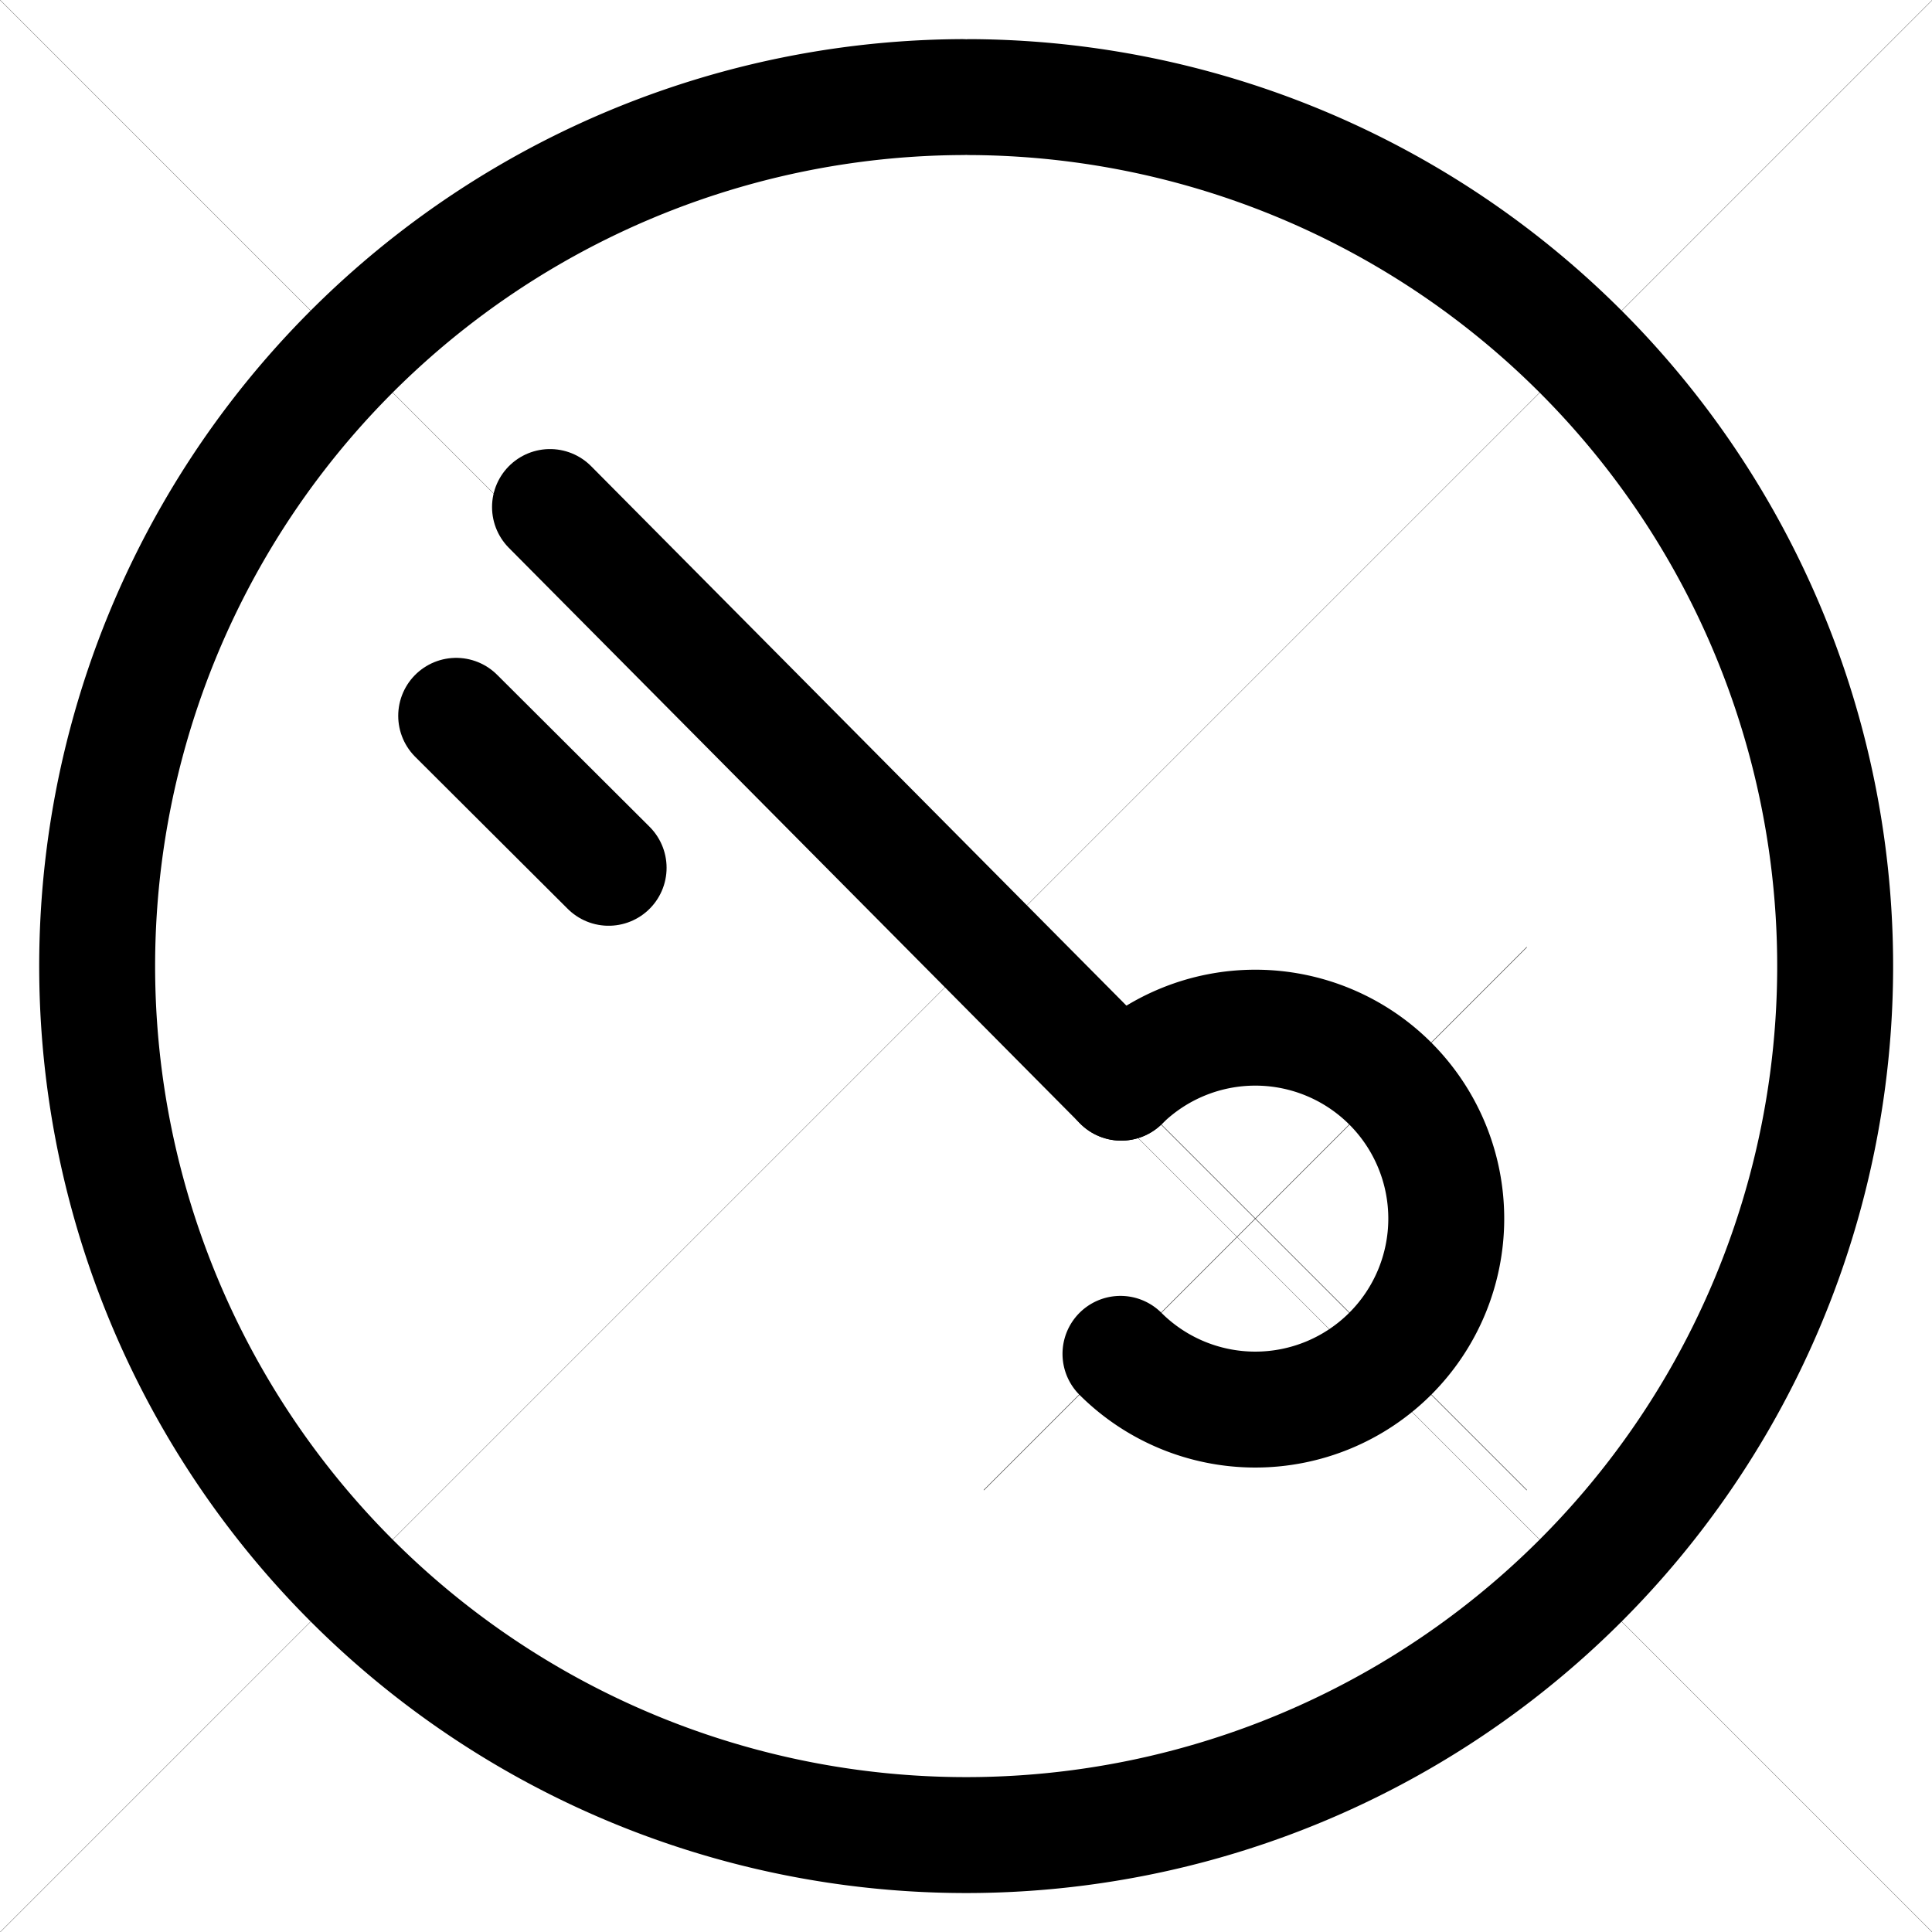 <?xml version="1.0" encoding="UTF-8" standalone="no"?>
<svg
   xmlns:dc="http://purl.org/dc/elements/1.1/"
   xmlns:cc="http://creativecommons.org/ns#"
   xmlns:rdf="http://www.w3.org/1999/02/22-rdf-syntax-ns#"
   xmlns:svg="http://www.w3.org/2000/svg"
   xmlns="http://www.w3.org/2000/svg"
   xmlns:sodipodi="http://sodipodi.sourceforge.net/DTD/sodipodi-0.dtd"
   xmlns:inkscape="http://www.inkscape.org/namespaces/inkscape"
   inkscape:version="1.0.2 (e86c870879, 2021-01-15)"
   sodipodi:docname="encrypted.svg"
   id="svg8"
   version="1.1"
   viewBox="0 0 200 200"
   height="200mm"
   width="200mm">
  <defs
     id="defs2">
    <inkscape:path-effect
       effect="bspline"
       id="path-effect1914"
       is_visible="true"
       lpeversion="1"
       weight="33.333"
       steps="2"
       helper_size="0"
       apply_no_weight="true"
       apply_with_weight="true"
       only_selected="false" />
    <inkscape:path-effect
       effect="bspline"
       id="path-effect1912"
       is_visible="true"
       lpeversion="1"
       weight="33.333"
       steps="2"
       helper_size="0"
       apply_no_weight="true"
       apply_with_weight="true"
       only_selected="false" />
    <inkscape:path-effect
       effect="bspline"
       id="path-effect1863"
       is_visible="true"
       lpeversion="1"
       weight="33.333"
       steps="2"
       helper_size="0"
       apply_no_weight="true"
       apply_with_weight="true"
       only_selected="false" />
    <inkscape:path-effect
       effect="bspline"
       id="path-effect936"
       is_visible="true"
       lpeversion="1"
       weight="33.333"
       steps="2"
       helper_size="0"
       apply_no_weight="true"
       apply_with_weight="true"
       only_selected="false" />
    <inkscape:path-effect
       effect="bspline"
       id="path-effect1601"
       is_visible="true"
       lpeversion="1"
       weight="33.333"
       steps="2"
       helper_size="0"
       apply_no_weight="true"
       apply_with_weight="true"
       only_selected="false" />
    <inkscape:path-effect
       effect="bspline"
       id="path-effect914"
       is_visible="true"
       lpeversion="1"
       weight="33.333"
       steps="2"
       helper_size="0"
       apply_no_weight="true"
       apply_with_weight="true"
       only_selected="false" />
    <inkscape:path-effect
       effect="bspline"
       id="path-effect1044"
       is_visible="true"
       lpeversion="1"
       weight="33.333"
       steps="2"
       helper_size="0"
       apply_no_weight="true"
       apply_with_weight="true"
       only_selected="false" />
    <inkscape:path-effect
       effect="bspline"
       id="path-effect1020"
       is_visible="true"
       lpeversion="1"
       weight="33.333"
       steps="2"
       helper_size="0"
       apply_no_weight="true"
       apply_with_weight="true"
       only_selected="false" />
    <inkscape:path-effect
       effect="bspline"
       id="path-effect996"
       is_visible="true"
       lpeversion="1"
       weight="33.333"
       steps="2"
       helper_size="0"
       apply_no_weight="true"
       apply_with_weight="true"
       only_selected="false" />
    <inkscape:path-effect
       effect="bspline"
       id="path-effect949"
       is_visible="true"
       lpeversion="1"
       weight="33.333"
       steps="2"
       helper_size="0"
       apply_no_weight="true"
       apply_with_weight="true"
       only_selected="false" />
    <inkscape:path-effect
       effect="bspline"
       id="path-effect944"
       is_visible="true"
       lpeversion="1"
       weight="33.333"
       steps="2"
       helper_size="0"
       apply_no_weight="true"
       apply_with_weight="true"
       only_selected="false" />
    <inkscape:path-effect
       effect="bspline"
       id="path-effect909"
       is_visible="true"
       lpeversion="1"
       weight="33.333"
       steps="2"
       helper_size="0"
       apply_no_weight="true"
       apply_with_weight="true"
       only_selected="false" />
    <inkscape:path-effect
       effect="bspline"
       id="path-effect905"
       is_visible="true"
       lpeversion="1"
       weight="33.333"
       steps="2"
       helper_size="0"
       apply_no_weight="true"
       apply_with_weight="true"
       only_selected="false" />
    <marker
       inkscape:isstock="true"
       style="overflow:visible"
       id="marker1165"
       refX="0"
       refY="0"
       orient="auto"
       inkscape:stockid="Arrow1Lend">
      <path
         transform="matrix(-0.8,0,0,-0.8,-10,0)"
         style="fill-rule:evenodd;stroke:#000000;stroke-width:1pt"
         d="M 0,0 5,-5 -12.5,0 5,5 Z"
         id="path1163" />
    </marker>
    <marker
       inkscape:isstock="true"
       style="overflow:visible"
       id="marker1161"
       refX="0"
       refY="0"
       orient="auto"
       inkscape:stockid="Arrow1Lstart">
      <path
         transform="matrix(0.8,0,0,0.8,10,0)"
         style="fill-rule:evenodd;stroke:#000000;stroke-width:1pt"
         d="M 0,0 5,-5 -12.5,0 5,5 Z"
         id="path1159" />
    </marker>
    <marker
       inkscape:isstock="true"
       style="overflow:visible"
       id="Arrow1Send"
       refX="0"
       refY="0"
       orient="auto"
       inkscape:stockid="Arrow1Send">
      <path
         transform="matrix(-0.2,0,0,-0.2,-1.2,0)"
         style="fill-rule:evenodd;stroke:#000000;stroke-width:1pt"
         d="M 0,0 5,-5 -12.5,0 5,5 Z"
         id="path864" />
    </marker>
    <marker
       inkscape:isstock="true"
       style="overflow:visible"
       id="Arrow1Sstart"
       refX="0"
       refY="0"
       orient="auto"
       inkscape:stockid="Arrow1Sstart">
      <path
         transform="matrix(0.2,0,0,0.2,1.2,0)"
         style="fill-rule:evenodd;stroke:#000000;stroke-width:1pt"
         d="M 0,0 5,-5 -12.5,0 5,5 Z"
         id="path861" />
    </marker>
    <marker
       inkscape:isstock="true"
       style="overflow:visible"
       id="Arrow1Mend"
       refX="0"
       refY="0"
       orient="auto"
       inkscape:stockid="Arrow1Mend">
      <path
         transform="matrix(-0.4,0,0,-0.4,-4,0)"
         style="fill-rule:evenodd;stroke:#000000;stroke-width:1pt"
         d="M 0,0 5,-5 -12.5,0 5,5 Z"
         id="path858" />
    </marker>
    <marker
       inkscape:isstock="true"
       style="overflow:visible"
       id="Arrow1Mstart"
       refX="0"
       refY="0"
       orient="auto"
       inkscape:stockid="Arrow1Mstart">
      <path
         transform="matrix(0.4,0,0,0.4,4,0)"
         style="fill-rule:evenodd;stroke:#000000;stroke-width:1pt"
         d="M 0,0 5,-5 -12.5,0 5,5 Z"
         id="path855" />
    </marker>
    <marker
       inkscape:isstock="true"
       style="overflow:visible"
       id="Arrow1Lend"
       refX="0"
       refY="0"
       orient="auto"
       inkscape:stockid="Arrow1Lend">
      <path
         transform="matrix(-0.8,0,0,-0.8,-10,0)"
         style="fill-rule:evenodd;stroke:#000000;stroke-width:1pt"
         d="M 0,0 5,-5 -12.5,0 5,5 Z"
         id="path852" />
    </marker>
    <marker
       inkscape:isstock="true"
       style="overflow:visible"
       id="Arrow1Lstart"
       refX="0"
       refY="0"
       orient="auto"
       inkscape:stockid="Arrow1Lstart">
      <path
         transform="matrix(0.8,0,0,0.8,10,0)"
         style="fill-rule:evenodd;stroke:#000000;stroke-width:1pt"
         d="M 0,0 5,-5 -12.5,0 5,5 Z"
         id="path849" />
    </marker>
    <inkscape:path-effect
       effect="bspline"
       id="path-effect1011"
       is_visible="true"
       lpeversion="1"
       weight="33.333"
       steps="2"
       helper_size="0"
       apply_no_weight="true"
       apply_with_weight="true"
       only_selected="false" />
    <inkscape:path-effect
       effect="bspline"
       id="path-effect1019"
       is_visible="true"
       lpeversion="1"
       weight="33.333"
       steps="2"
       helper_size="0"
       apply_no_weight="true"
       apply_with_weight="true"
       only_selected="false" />
    <inkscape:path-effect
       effect="bspline"
       id="path-effect1038"
       is_visible="true"
       lpeversion="1"
       weight="33.333"
       steps="2"
       helper_size="0"
       apply_no_weight="true"
       apply_with_weight="true"
       only_selected="false" />
    <inkscape:path-effect
       effect="bspline"
       id="path-effect1053"
       is_visible="true"
       lpeversion="1"
       weight="33.333"
       steps="2"
       helper_size="0"
       apply_no_weight="true"
       apply_with_weight="true"
       only_selected="false" />
  </defs>
  <sodipodi:namedview
     inkscape:window-maximized="0"
     inkscape:window-y="46"
     inkscape:window-x="1920"
     inkscape:window-height="1393"
     inkscape:window-width="2558"
     inkscape:snap-intersection-paths="true"
     inkscape:snap-midpoints="true"
     inkscape:snap-object-midpoints="true"
     inkscape:snap-grids="true"
     showgrid="false"
     inkscape:document-rotation="0"
     inkscape:current-layer="layer1"
     inkscape:document-units="mm"
     inkscape:cy="400.11558"
     inkscape:cx="617.03898"
     inkscape:zoom="0.70710678"
     inkscape:pageshadow="2"
     inkscape:pageopacity="0.0"
     borderopacity="1.0"
     bordercolor="#666666"
     pagecolor="#ffffff"
     id="base"
     inkscape:snap-center="true"
     inkscape:snap-bbox="true"
     inkscape:bbox-nodes="true"
     inkscape:snap-bbox-edge-midpoints="true"
     inkscape:snap-bbox-midpoints="true"
     inkscape:bbox-paths="true">
    <inkscape:grid
       type="xygrid"
       id="grid910" />
  </sodipodi:namedview>
  <g
     id="layer1"
     inkscape:groupmode="layer"
     inkscape:label="Layer 1">
    <path
       style="fill:none;stroke:#000000;stroke-width:0.022;stroke-linecap:butt;stroke-linejoin:miter;stroke-miterlimit:4;stroke-dasharray:none;stroke-opacity:1"
       d="m -12.407,212.433 c 0,0 224.848,-224.847 224.848,-224.847"
       id="path912"
       inkscape:path-effect="#path-effect914"
       inkscape:original-d="M -12.407174,212.4327 212.44041,-12.414777" />
    <path
       style="fill:none;stroke:#000000;stroke-width:0.022;stroke-linecap:butt;stroke-linejoin:miter;stroke-miterlimit:4;stroke-dasharray:none;stroke-opacity:1"
       d="m -12.407,-12.415 c 0,0 224.847,224.848 224.847,224.848"
       id="path912-3"
       inkscape:path-effect="#path-effect1601"
       inkscape:original-d="M -12.407117,-12.414834 212.44036,212.43275" />
    <path
       style="fill:none;stroke:#000000;stroke-width:12;stroke-linecap:round;stroke-linejoin:round;stroke-miterlimit:4;stroke-dasharray:none;stroke-opacity:1;paint-order:stroke fill markers"
       id="path897"
       sodipodi:type="arc"
       sodipodi:cx="-100.01662"
       sodipodi:cy="-100.00853"
       sodipodi:rx="89.958473"
       sodipodi:ry="89.9589"
       sodipodi:start="1.575392"
       sodipodi:end="1.5664116"
       sodipodi:open="true"
       sodipodi:arc-type="arc"
       d="m -100.43,-10.051 a 89.958,89.959 0 0 1 -89.545,-90.169 89.958,89.959 0 0 1 89.968,-89.747 89.958,89.959 0 0 1 89.949,89.766 89.958,89.959 0 0 1 -89.564,90.151"
       transform="scale(-1)" />
    <path
       style="fill:none;stroke:#000000;stroke-width:12;stroke-linecap:round;stroke-linejoin:round;stroke-miterlimit:4;stroke-dasharray:none;stroke-opacity:1"
       d="m -48.339,-94.363 c 0,0 -83.904,-0.08 -83.904,-0.08 0,0 35.9,22.367 35.9,22.367"
       id="path907"
       sodipodi:nodetypes="ccc"
       inkscape:original-d="m -48.339434,-94.362736 -83.903626,-0.0801 35.899886,22.36733"
       inkscape:path-effect="#path-effect909" />
    <path
       style="fill:none;stroke:#000000;stroke-width:12;stroke-linecap:round;stroke-linejoin:round;stroke-miterlimit:4;stroke-dasharray:none;stroke-opacity:1"
       d="m -132.243,-94.443 c 0,0 36.151,-22.513 36.151,-22.513"
       id="path947"
       inkscape:path-effect="#path-effect949"
       inkscape:original-d="m -132.24306,-94.442816 36.150826,-22.512934"
       sodipodi:nodetypes="cc" />
    <path
       style="fill:none;stroke:#000000;stroke-width:12;stroke-linecap:round;stroke-linejoin:round;stroke-miterlimit:4;stroke-dasharray:none;stroke-opacity:1"
       d="m -47.176,31.303 c 0,0 -83.539,0.006 -83.539,0.006"
       id="path907-9"
       sodipodi:nodetypes="cc"
       inkscape:original-d="m -47.176474,31.30341 -83.539216,0.006"
       inkscape:path-effect="#path-effect996" />
    <path
       style="fill:none;stroke:#000000;stroke-width:12;stroke-linecap:round;stroke-linejoin:round;stroke-miterlimit:4;stroke-dasharray:none;stroke-opacity:1"
       d="m -88.943,73.076 c 0,0 -0.006,-83.539 -0.006,-83.539"
       id="path907-9-3"
       sodipodi:nodetypes="cc"
       inkscape:original-d="m -88.943014,73.07608 -0.006,-83.539335"
       inkscape:path-effect="#path-effect1020" />
    <path
       style="fill:none;stroke:#000000;stroke-width:12;stroke-linecap:round;stroke-linejoin:round;stroke-miterlimit:4;stroke-dasharray:none;stroke-opacity:1;paint-order:stroke fill markers"
       id="path897-6"
       sodipodi:type="arc"
       sodipodi:cx="176.58667"
       sodipodi:cy="-130.77773"
       sodipodi:rx="37.006817"
       sodipodi:ry="37.006996"
       sodipodi:start="5.5701748"
       sodipodi:end="2.2880079"
       sodipodi:open="true"
       sodipodi:arc-type="arc"
       transform="scale(-1)"
       d="m 204.578,-154.985 a 37.007,37.007 0 0 1 -1.879,50.43 37.007,37.007 0 0 1 -50.437,1.667" />
    <g
       id="g1840"
       transform="matrix(0.576,0,0,0.576,220.023,30.354)">
      <path
         style="fill:none;stroke:#000000;stroke-width:24;stroke-linecap:round;stroke-linejoin:round;stroke-miterlimit:4;stroke-dasharray:none;paint-order:stroke fill markers"
         id="path1005"
         sodipodi:type="arc"
         sodipodi:cx="320.4407"
         sodipodi:cy="163.79662"
         sodipodi:rx="53.774216"
         sodipodi:ry="55.672234"
         sodipodi:start="0"
         sodipodi:end="3.1381893"
         sodipodi:open="true"
         sodipodi:arc-type="arc"
         d="M 374.215,163.797 A 53.774,55.672 0 0 1 320.532,219.469 53.774,55.672 0 0 1 266.667,163.986" />
      <path
         style="fill:none;stroke:#000000;stroke-width:24;stroke-linecap:butt;stroke-linejoin:round;stroke-miterlimit:4;stroke-dasharray:none;paint-order:stroke fill markers"
         id="path1007"
         sodipodi:type="arc"
         sodipodi:arc-type="arc"
         sodipodi:start="0"
         sodipodi:end="3.1381893"
         sodipodi:ry="36.452835"
         sodipodi:rx="34.224976"
         sodipodi:cy="-81.125671"
         sodipodi:cx="-318.69714"
         sodipodi:open="true"
         transform="scale(-1)"
         d="m -284.472,-81.126 a 34.225,36.453 0 0 1 -34.167,36.453 34.225,36.453 0 0 1 -34.283,-36.329" />
      <path
         style="fill:none;stroke:#000000;stroke-width:24;stroke-linecap:butt;stroke-linejoin:round;stroke-miterlimit:4;stroke-dasharray:none;stroke-opacity:1"
         d="m 266.667,163.986 c 0,0 0,-38.1 0,-38.1 0,0 107.548,-0.189 107.548,-0.189 0,0 0,38.1 0,38.1"
         id="path1009"
         inkscape:original-d="m 266.66681,163.98615 v -38.10019 l 107.54812,-0.18947 v 38.10019"
         inkscape:path-effect="#path-effect1011" />
      <path
         style="fill:none;stroke:#000000;stroke-width:24;stroke-linecap:butt;stroke-linejoin:miter;stroke-miterlimit:4;stroke-dasharray:none;stroke-opacity:1"
         d="m 284.473,81.124 c 0,0 -0.002,21.998 -0.002,21.998"
         id="path1017"
         inkscape:path-effect="#path-effect1019"
         inkscape:original-d="m 284.47312,81.123678 -0.002,21.997602" />
      <path
         style="fill:none;stroke:#000000;stroke-width:24;stroke-linecap:butt;stroke-linejoin:miter;stroke-miterlimit:4;stroke-dasharray:none;stroke-opacity:1"
         d="m 352.922,81.002 c 0,0 -0.002,21.998 -0.002,21.998"
         id="path1017-3"
         inkscape:path-effect="#path-effect1038"
         inkscape:original-d="m 352.92184,81.001618 -0.002,21.997602" />
      <g
         id="g1057"
         transform="matrix(0.089,0,0,0.089,371.71,191.179)"
         style="fill:#000000;fill-opacity:1">
        <path
           style="fill:#000000;fill-opacity:1;stroke:#000000;stroke-width:24;stroke-linecap:butt;stroke-linejoin:round;stroke-miterlimit:4;stroke-dasharray:none;paint-order:stroke fill markers"
           id="path1044"
           sodipodi:type="arc"
           sodipodi:cx="190.57726"
           sodipodi:cy="627.49646"
           sodipodi:rx="90"
           sodipodi:ry="90"
           sodipodi:start="0"
           sodipodi:end="4.712389"
           sodipodi:arc-type="arc"
           sodipodi:open="true"
           transform="rotate(135)"
           d="m 280.577,627.496 a 90,90 0 0 1 -55.559,83.149 90,90 0 0 1 -98.081,-19.51 90,90 0 0 1 -19.51,-98.081 90,90 0 0 1 83.149,-55.558" />
        <path
           style="fill:#000000;fill-opacity:1;stroke:#000000;stroke-width:24;stroke-linecap:round;stroke-linejoin:round;stroke-miterlimit:4;stroke-dasharray:none;stroke-opacity:1"
           d="m -641.613,-245.838 c 0,0 -36.616,276.801 -36.616,276.801 0,0 200,0.006 200,0.006 0,0 -37.117,-276.862 -37.117,-276.862"
           id="path1051"
           inkscape:path-effect="#path-effect1053"
           inkscape:original-d="m -641.61262,-245.83799 -36.61582,276.800694 199.99997,0.006 -37.11666,-276.861724" />
      </g>
    </g>
    <g
       id="g957"
       transform="matrix(-1,0,0,1,199.292,0)">
      <path
         style="fill:none;stroke:#000000;stroke-width:0.04;stroke-linecap:butt;stroke-linejoin:miter;stroke-miterlimit:4;stroke-dasharray:none;stroke-opacity:1"
         d="m 41.237,154.258 c 0,0 56.212,-56.212 56.212,-56.212"
         id="path912-0"
         inkscape:path-effect="#path-effect1912"
         inkscape:original-d="M 41.237339,154.25799 97.449234,98.046118" />
      <path
         style="fill:none;stroke:#000000;stroke-width:12;stroke-linecap:round;stroke-linejoin:round;stroke-miterlimit:4;stroke-dasharray:none;stroke-opacity:1;paint-order:stroke fill markers"
         id="path897-6-8"
         sodipodi:type="arc"
         sodipodi:cx="69.343292"
         sodipodi:cy="126.15204"
         sodipodi:rx="19.767607"
         sodipodi:ry="19.767704"
         sodipodi:start="0.78685496"
         sodipodi:end="5.4908909"
         sodipodi:arc-type="arc"
         sodipodi:open="true"
         d="m 83.301,140.15 a 19.768,19.768 0 0 1 -27.917,-0.002 19.768,19.768 0 0 1 -0.076,-27.917 19.768,19.768 0 0 1 27.916,-0.154" />
      <path
         style="fill:none;stroke:#000000;stroke-width:12;stroke-linecap:round;stroke-linejoin:round;stroke-miterlimit:4;stroke-dasharray:none;stroke-opacity:1"
         d="m 142.356,52.487 c 0,0 -59.132,59.591 -59.132,59.591"
         id="path907-9-3-1"
         sodipodi:nodetypes="cc"
         inkscape:original-d="M 142.35594,52.487359 83.224371,112.07811"
         inkscape:path-effect="#path-effect1044" />
      <path
         style="fill:none;stroke:#000000;stroke-width:12;stroke-linecap:round;stroke-linejoin:round;stroke-miterlimit:4;stroke-dasharray:none;stroke-opacity:1"
         d="m 152.068,74.102 c 0,0 -15.781,15.732 -15.781,15.732"
         id="path907-9-3-1-7"
         sodipodi:nodetypes="cc"
         inkscape:original-d="M 152.06847,74.102173 136.28775,89.83465"
         inkscape:path-effect="#path-effect1863" />
      <path
         style="fill:none;stroke:#000000;stroke-width:0.04;stroke-linecap:butt;stroke-linejoin:miter;stroke-miterlimit:4;stroke-dasharray:none;stroke-opacity:1"
         d="m 41.237,98.046 c 0,0 56.212,56.212 56.212,56.212"
         id="path912-3-3"
         inkscape:path-effect="#path-effect1914"
         inkscape:original-d="M 41.237352,98.046107 97.449221,154.258" />
    </g>
  </g>
</svg>

